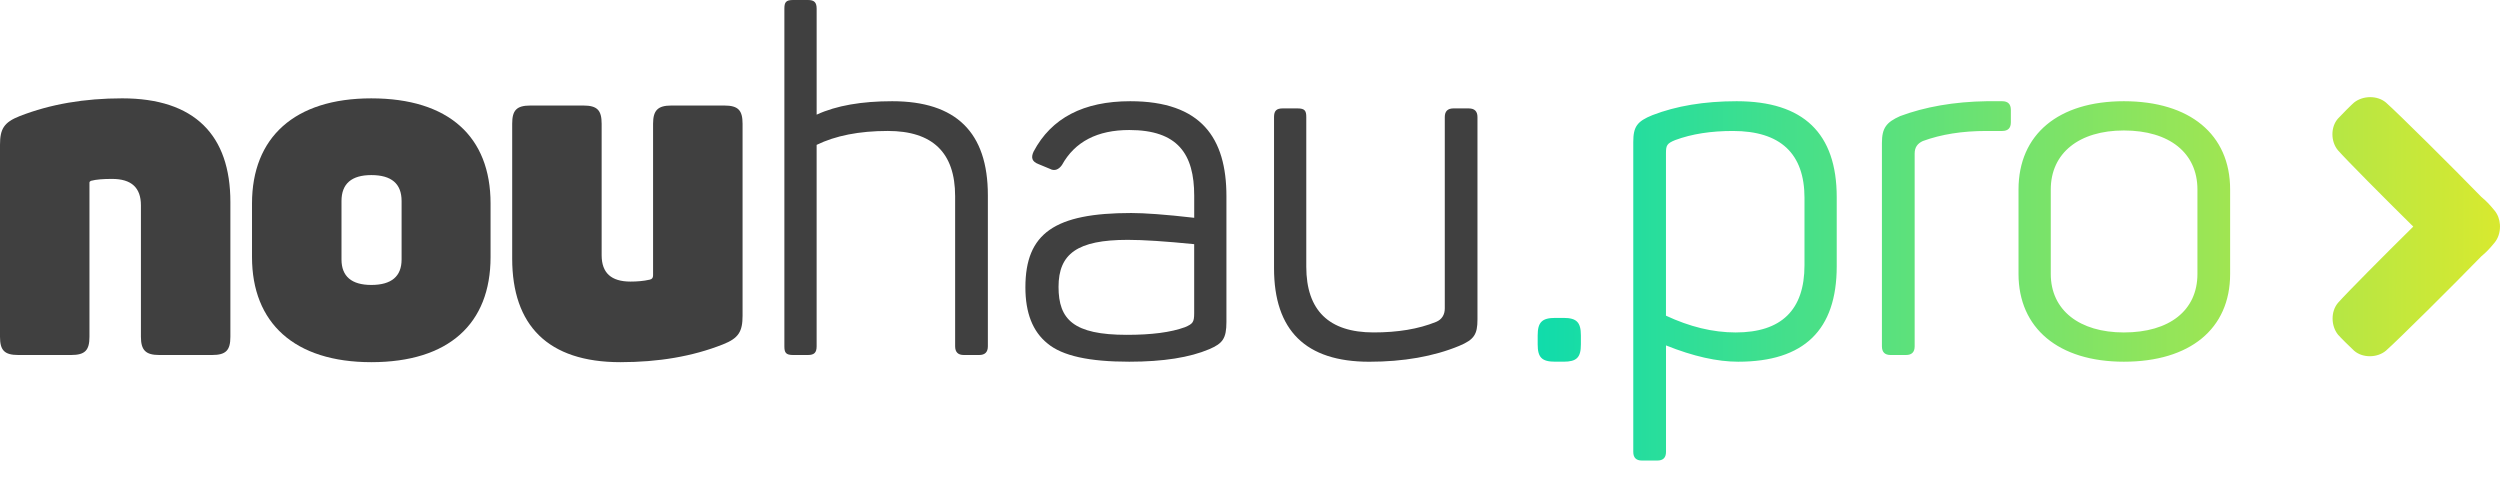 <svg width="152" height="29" viewBox="0 0 152 29" fill="none" xmlns="http://www.w3.org/2000/svg">
<path d="M7.428 5.979C11.842 5.979 14.007 8.224 14.007 12.279V20.476C14.007 21.292 13.745 21.584 12.896 21.584H9.679C8.86 21.584 8.568 21.292 8.568 20.476V12.483C8.568 11.404 7.984 10.878 6.814 10.878C6.287 10.878 5.85 10.908 5.527 10.995C5.468 11.025 5.439 11.054 5.439 11.112V20.476C5.439 21.292 5.176 21.584 4.328 21.584H1.111C0.263 21.584 0 21.292 0 20.476V8.808C0 7.846 0.233 7.438 1.199 7.059C3.07 6.328 5.147 5.979 7.428 5.979Z" fill="#404040"/>
<path d="M15.322 12.367C15.322 8.371 17.895 5.98 22.574 5.98C27.282 5.98 29.826 8.313 29.826 12.367V15.633C29.826 19.686 27.282 22.02 22.574 22.02C17.895 22.02 15.322 19.628 15.322 15.633V12.367ZM24.417 12.221C24.417 11.171 23.804 10.645 22.575 10.645C21.376 10.645 20.763 11.171 20.763 12.221V15.779C20.763 16.8 21.376 17.325 22.575 17.325C23.804 17.325 24.417 16.8 24.417 15.779V12.221Z" fill="#404040"/>
<path d="M44.037 6.416C44.885 6.416 45.148 6.708 45.148 7.524V19.192C45.148 20.154 44.914 20.562 43.949 20.941C42.107 21.67 40.03 22.02 37.72 22.02C33.305 22.02 31.141 19.774 31.141 15.719V7.524C31.141 6.708 31.403 6.416 32.252 6.416H35.469C36.317 6.416 36.58 6.708 36.58 7.524V15.516C36.58 16.595 37.164 17.12 38.334 17.12C38.714 17.12 39.123 17.091 39.503 17.003C39.65 16.974 39.707 16.886 39.707 16.741V7.524C39.707 6.708 39.999 6.416 40.818 6.416H44.037Z" fill="#404040"/>
<path d="M49.125 0C49.505 0 49.652 0.146 49.652 0.526V6.971C50.851 6.416 52.401 6.154 54.243 6.154C58.132 6.154 60.062 8.05 60.062 11.871V21.058C60.062 21.408 59.886 21.584 59.535 21.584H58.599C58.248 21.584 58.072 21.408 58.072 21.058V11.929C58.072 9.275 56.698 7.962 53.979 7.962C52.225 7.962 50.791 8.253 49.651 8.808V21.058C49.651 21.437 49.504 21.584 49.124 21.584H48.217C47.778 21.584 47.69 21.437 47.69 21.058V0.526C47.69 0.146 47.778 0 48.217 0H49.125Z" fill="#404040"/>
<path d="M68.718 6.154C73.046 6.154 74.567 8.4 74.567 11.929V19.571C74.567 20.591 74.334 20.884 73.514 21.234C72.345 21.73 70.736 21.992 68.661 21.992C66.234 21.992 64.597 21.642 63.69 20.884C62.783 20.155 62.344 19.018 62.344 17.472C62.344 14.177 64.127 12.951 68.777 12.951C69.567 12.951 70.854 13.039 72.608 13.242V11.902C72.608 9.365 71.614 7.905 68.659 7.905C66.73 7.905 65.356 8.605 64.566 10.034C64.362 10.325 64.098 10.413 63.835 10.266L63.134 9.975C62.754 9.829 62.666 9.596 62.842 9.217C63.922 7.175 65.881 6.154 68.718 6.154ZM72.606 14.845C70.852 14.67 69.506 14.583 68.57 14.583C65.5 14.583 64.359 15.43 64.359 17.442C64.359 19.426 65.266 20.358 68.511 20.358C70.002 20.358 71.172 20.212 72.05 19.892C72.518 19.688 72.606 19.6 72.606 19.045V14.845V14.845Z" fill="#404040"/>
<path d="M89.303 6.592C89.654 6.592 89.83 6.768 89.83 7.118V19.426C89.83 20.331 89.626 20.651 88.719 21.03C87.169 21.672 85.328 21.994 83.251 21.994C79.391 21.994 77.461 20.098 77.461 16.306V7.116C77.461 6.737 77.608 6.591 77.988 6.591H78.895C79.334 6.591 79.422 6.737 79.422 7.116V16.216C79.422 18.87 80.795 20.212 83.515 20.212C84.977 20.212 86.234 20.009 87.316 19.571C87.667 19.425 87.843 19.133 87.843 18.754V7.116C87.843 6.766 88.019 6.591 88.37 6.591H89.303V6.592Z" fill="#404040"/>
<path d="M105.591 6.154C109.655 6.154 111.673 8.108 111.673 11.988V16.188C111.673 20.067 109.685 21.992 105.68 21.992C104.422 21.992 102.96 21.671 101.293 21.001V27.476C101.293 27.826 101.117 28.001 100.766 28.001H99.829C99.479 28.001 99.303 27.826 99.303 27.476V8.632C99.303 7.699 99.536 7.378 100.472 6.999C101.906 6.445 103.603 6.154 105.591 6.154ZM109.714 12.046C109.714 9.334 108.252 7.963 105.357 7.963C104.04 7.963 102.87 8.139 101.848 8.518C101.35 8.722 101.291 8.839 101.291 9.306V19.193C102.724 19.863 104.128 20.213 105.531 20.213C108.31 20.213 109.713 18.843 109.713 16.131V12.046H109.714ZM121.733 6.154C122.083 6.154 122.26 6.33 122.26 6.68V7.438C122.26 7.788 122.083 7.963 121.733 7.963H120.768C119.307 7.963 118.02 8.167 116.909 8.575C116.587 8.722 116.411 8.955 116.411 9.334V21.058C116.411 21.408 116.235 21.584 115.884 21.584H114.948C114.597 21.584 114.421 21.408 114.421 21.058V8.691C114.421 7.786 114.684 7.436 115.532 7.057C117.023 6.503 118.777 6.182 120.824 6.153H121.733V6.154ZM122.726 11.521C122.726 8.167 125.154 6.154 129.13 6.154C133.136 6.154 135.592 8.167 135.592 11.521V16.655C135.592 20.008 133.135 21.992 129.13 21.992C125.152 21.992 122.726 19.95 122.726 16.655V11.521ZM133.604 11.521C133.604 9.304 131.908 7.933 129.131 7.933C126.412 7.933 124.687 9.303 124.687 11.521V16.655C124.687 18.871 126.441 20.213 129.131 20.213C131.909 20.213 133.604 18.872 133.604 16.655V11.521ZM142.149 9.139C142.676 9.735 144.96 12.036 146.727 13.777C144.96 15.517 142.677 17.819 142.149 18.414C141.704 18.94 141.721 19.808 142.149 20.345C142.23 20.448 142.946 21.162 143.128 21.322C143.643 21.777 144.538 21.765 145.064 21.322C145.807 20.667 149.198 17.3 150.86 15.589C151.187 15.312 151.35 15.141 151.67 14.753C151.89 14.485 152.001 14.131 152 13.777C152 13.737 151.999 13.698 151.996 13.658C151.996 13.657 151.996 13.655 151.996 13.654C151.974 13.342 151.865 13.037 151.67 12.802C151.351 12.415 151.188 12.244 150.86 11.966C149.198 10.255 145.807 6.888 145.064 6.233C144.537 5.79 143.667 5.806 143.128 6.233C143.025 6.314 142.309 7.028 142.149 7.21C141.693 7.722 141.704 8.613 142.149 9.139ZM95.067 19.329C95.862 19.329 96.118 19.599 96.118 20.392V20.942C96.118 21.736 95.861 21.991 95.067 21.991H94.555C93.746 21.991 93.491 21.734 93.491 20.942V20.392C93.491 19.599 93.748 19.329 94.555 19.329H95.067Z" fill="url(#paint0_linear)"/>
<defs>
<linearGradient id="paint0_linear" x1="93.49" y1="16.952" x2="151.999" y2="16.952" gradientUnits="userSpaceOnUse">
<stop stop-color="#10DCAB"/>
<stop offset="1" stop-color="#D8E92F"/>
</linearGradient>
</defs>
</svg>
